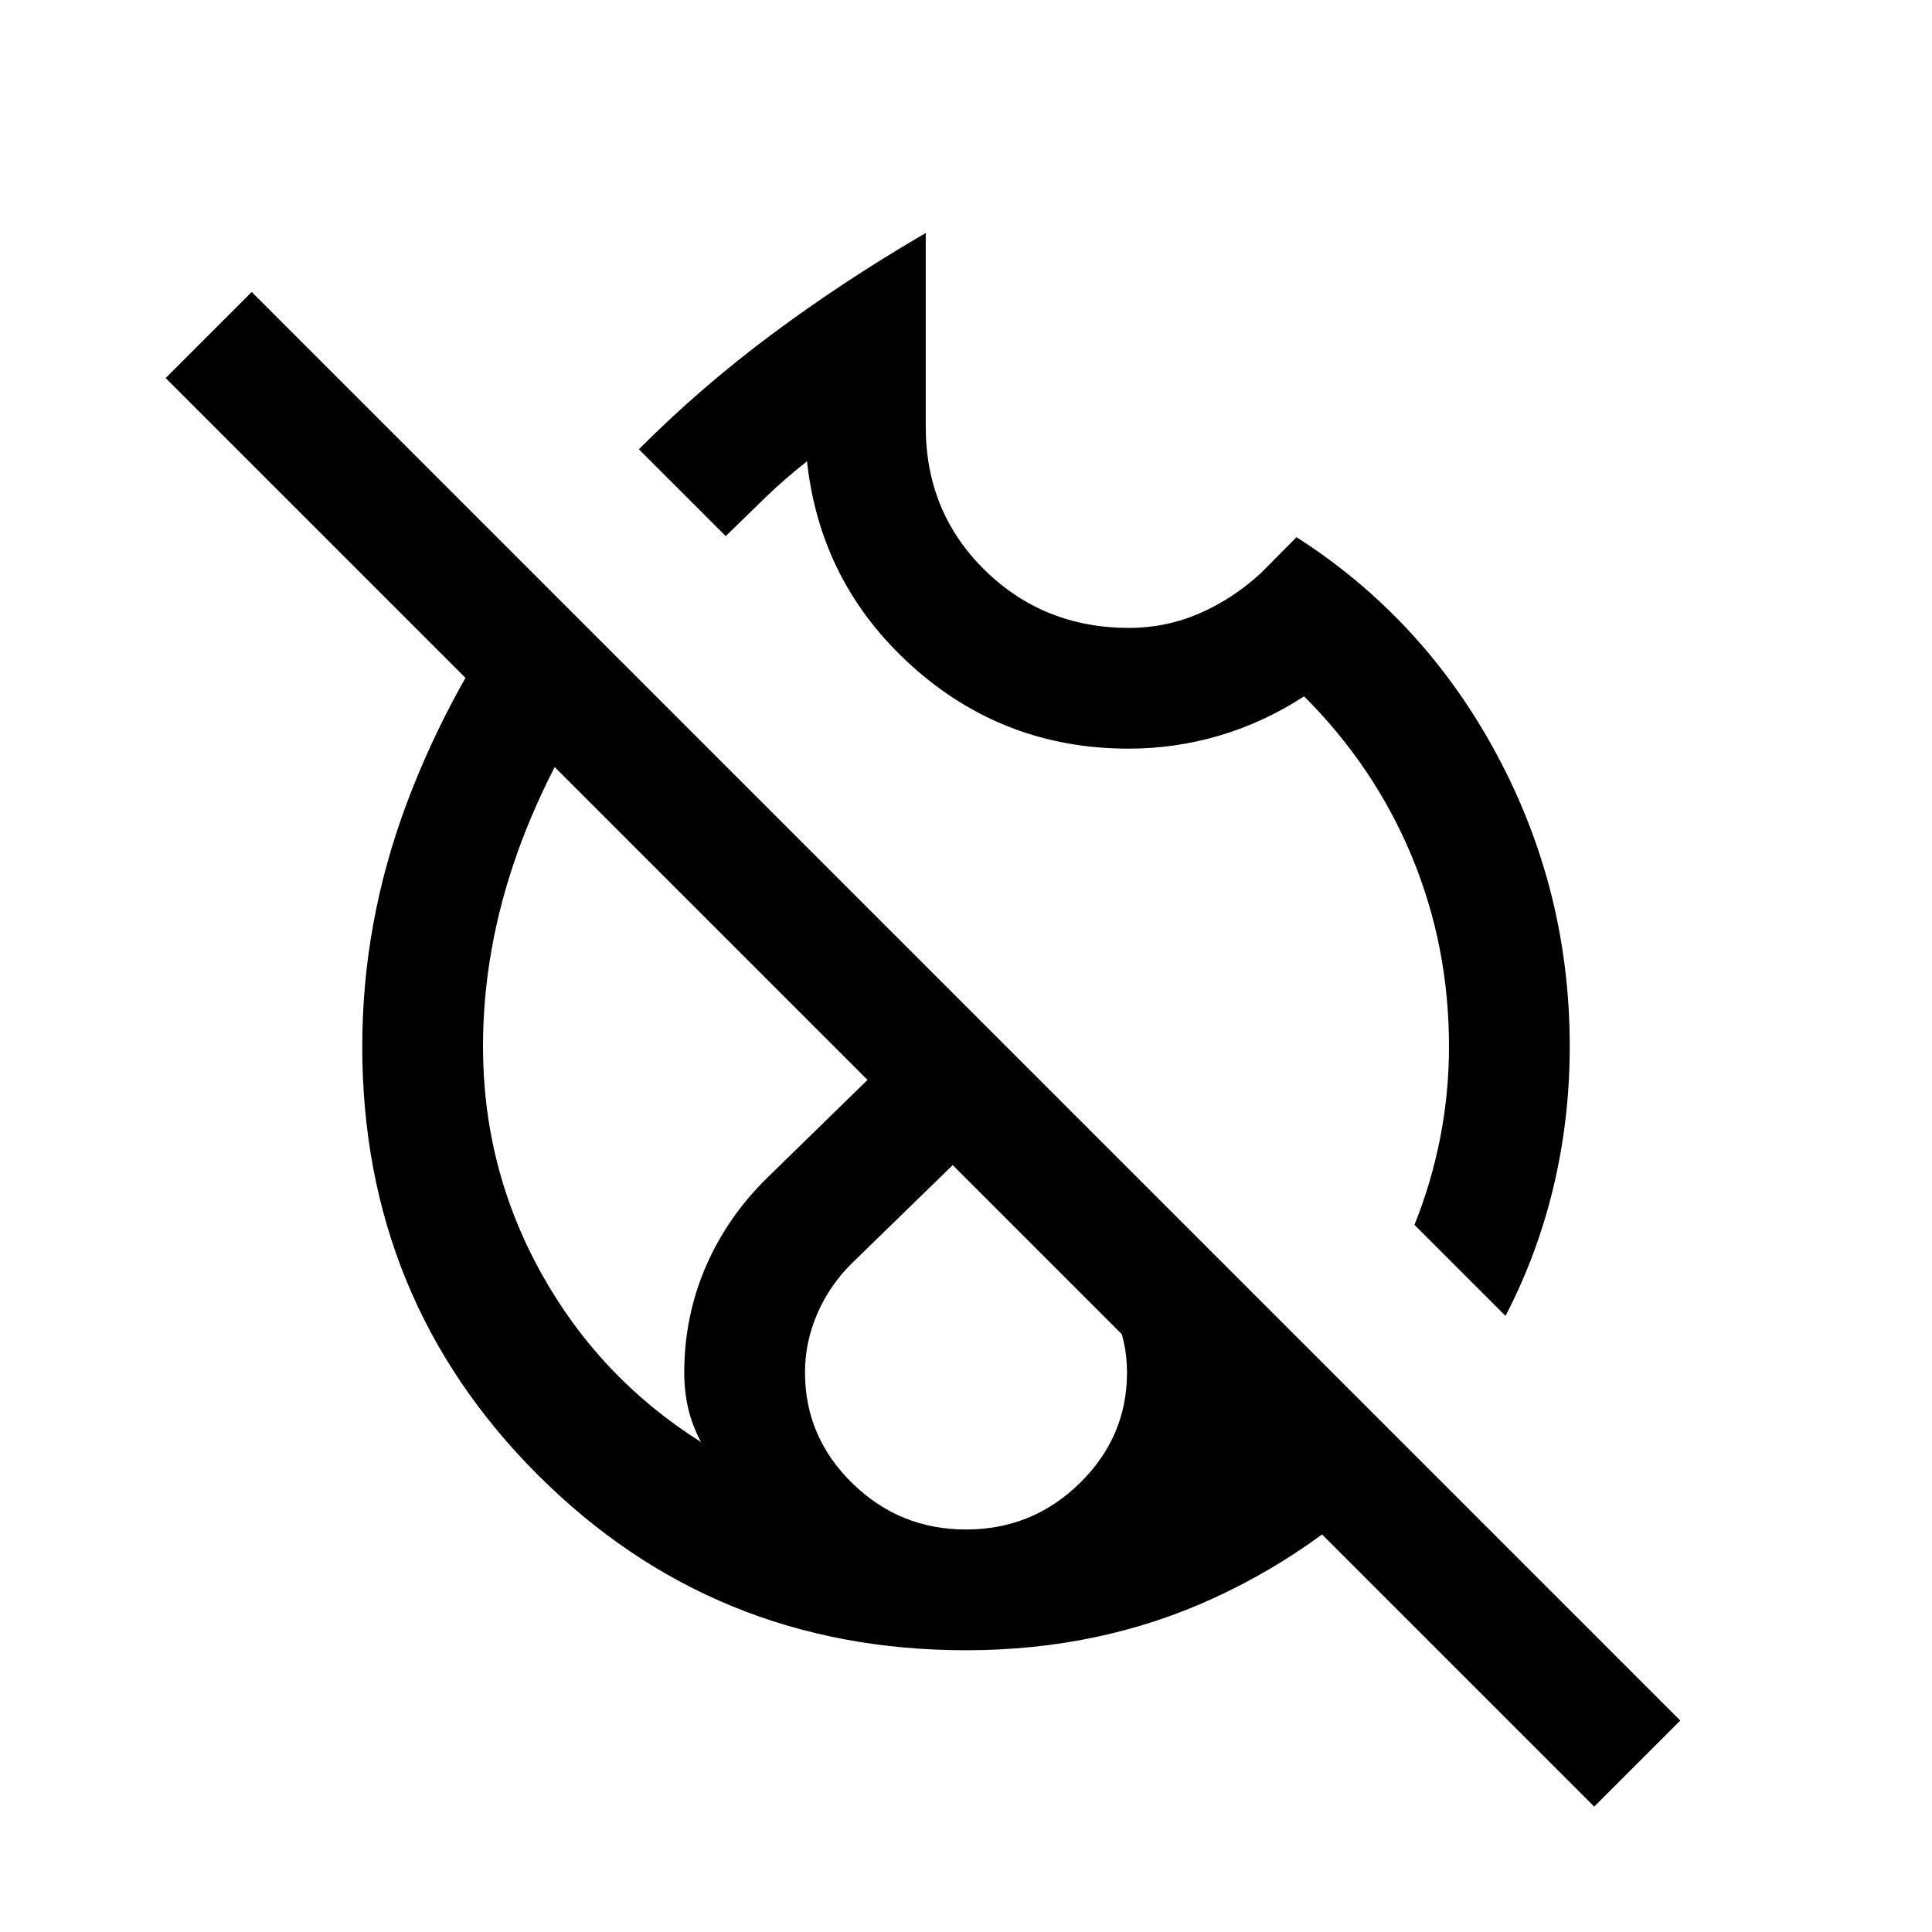 <svg xmlns="http://www.w3.org/2000/svg" height="24" viewBox="0 -960 960 960" width="24"><path d="M480-459.999Zm0 0Zm0 0Zm0 0Zm312.154 397.69L82.31-772.151l42.768-42.769L480-459.999l354.922 354.923-42.768 42.768Zm-44.079-243.845-45.229-45.23q8.461-21.077 12.808-43.389Q720-417.085 720-440q0-50-18.5-94.5T648-614q-20 13-42.038 19.5-22.039 6.5-45.079 6.5-62.109 0-107.688-41-45.58-41-52.195-101.769-11.077 8.672-20.77 18.067-9.692 9.395-19.615 19.087l-43.153-43.152q30.384-30.539 66.114-57.154 35.731-26.615 76.423-50.307V-748q0 42.501 29.302 71.251 29.303 28.75 71.699 28.75 18.385 0 35.039-7.23 16.654-7.231 30.577-20.077l17.615-17.769q63.23 40.461 99.499 107.961Q779.999-517.615 779.999-440q0 35.867-8.077 69.741t-23.847 64.105ZM480-140.001q-125.624 0-212.811-87.188Q180.001-314.376 180.001-440q0-61.692 22.039-120.653 22.038-58.961 62.73-113.961l43.152 43.153q-33.768 47.308-50.845 95.231Q240-488.307 240-440q0 60.462 28.885 112.539 28.885 52.078 79.425 84.001-4.462-8.462-6.385-16.886-1.924-8.423-1.924-17.654 0-27.769 10.654-52.499 10.654-24.731 30.577-44.269l92.614-90.384 42.384 42.383L423-332q-11 11-17 25t-6 29q0 32 23.5 55t56.5 23q33 0 56.5-23t23.5-55q0-16-6.5-29.135-6.5-13.135-17.5-24.25l35.999-35.999 129.538 129.538q-41.538 45.691-98.076 71.768Q546.922-140.001 480-140.001Z"/></svg>